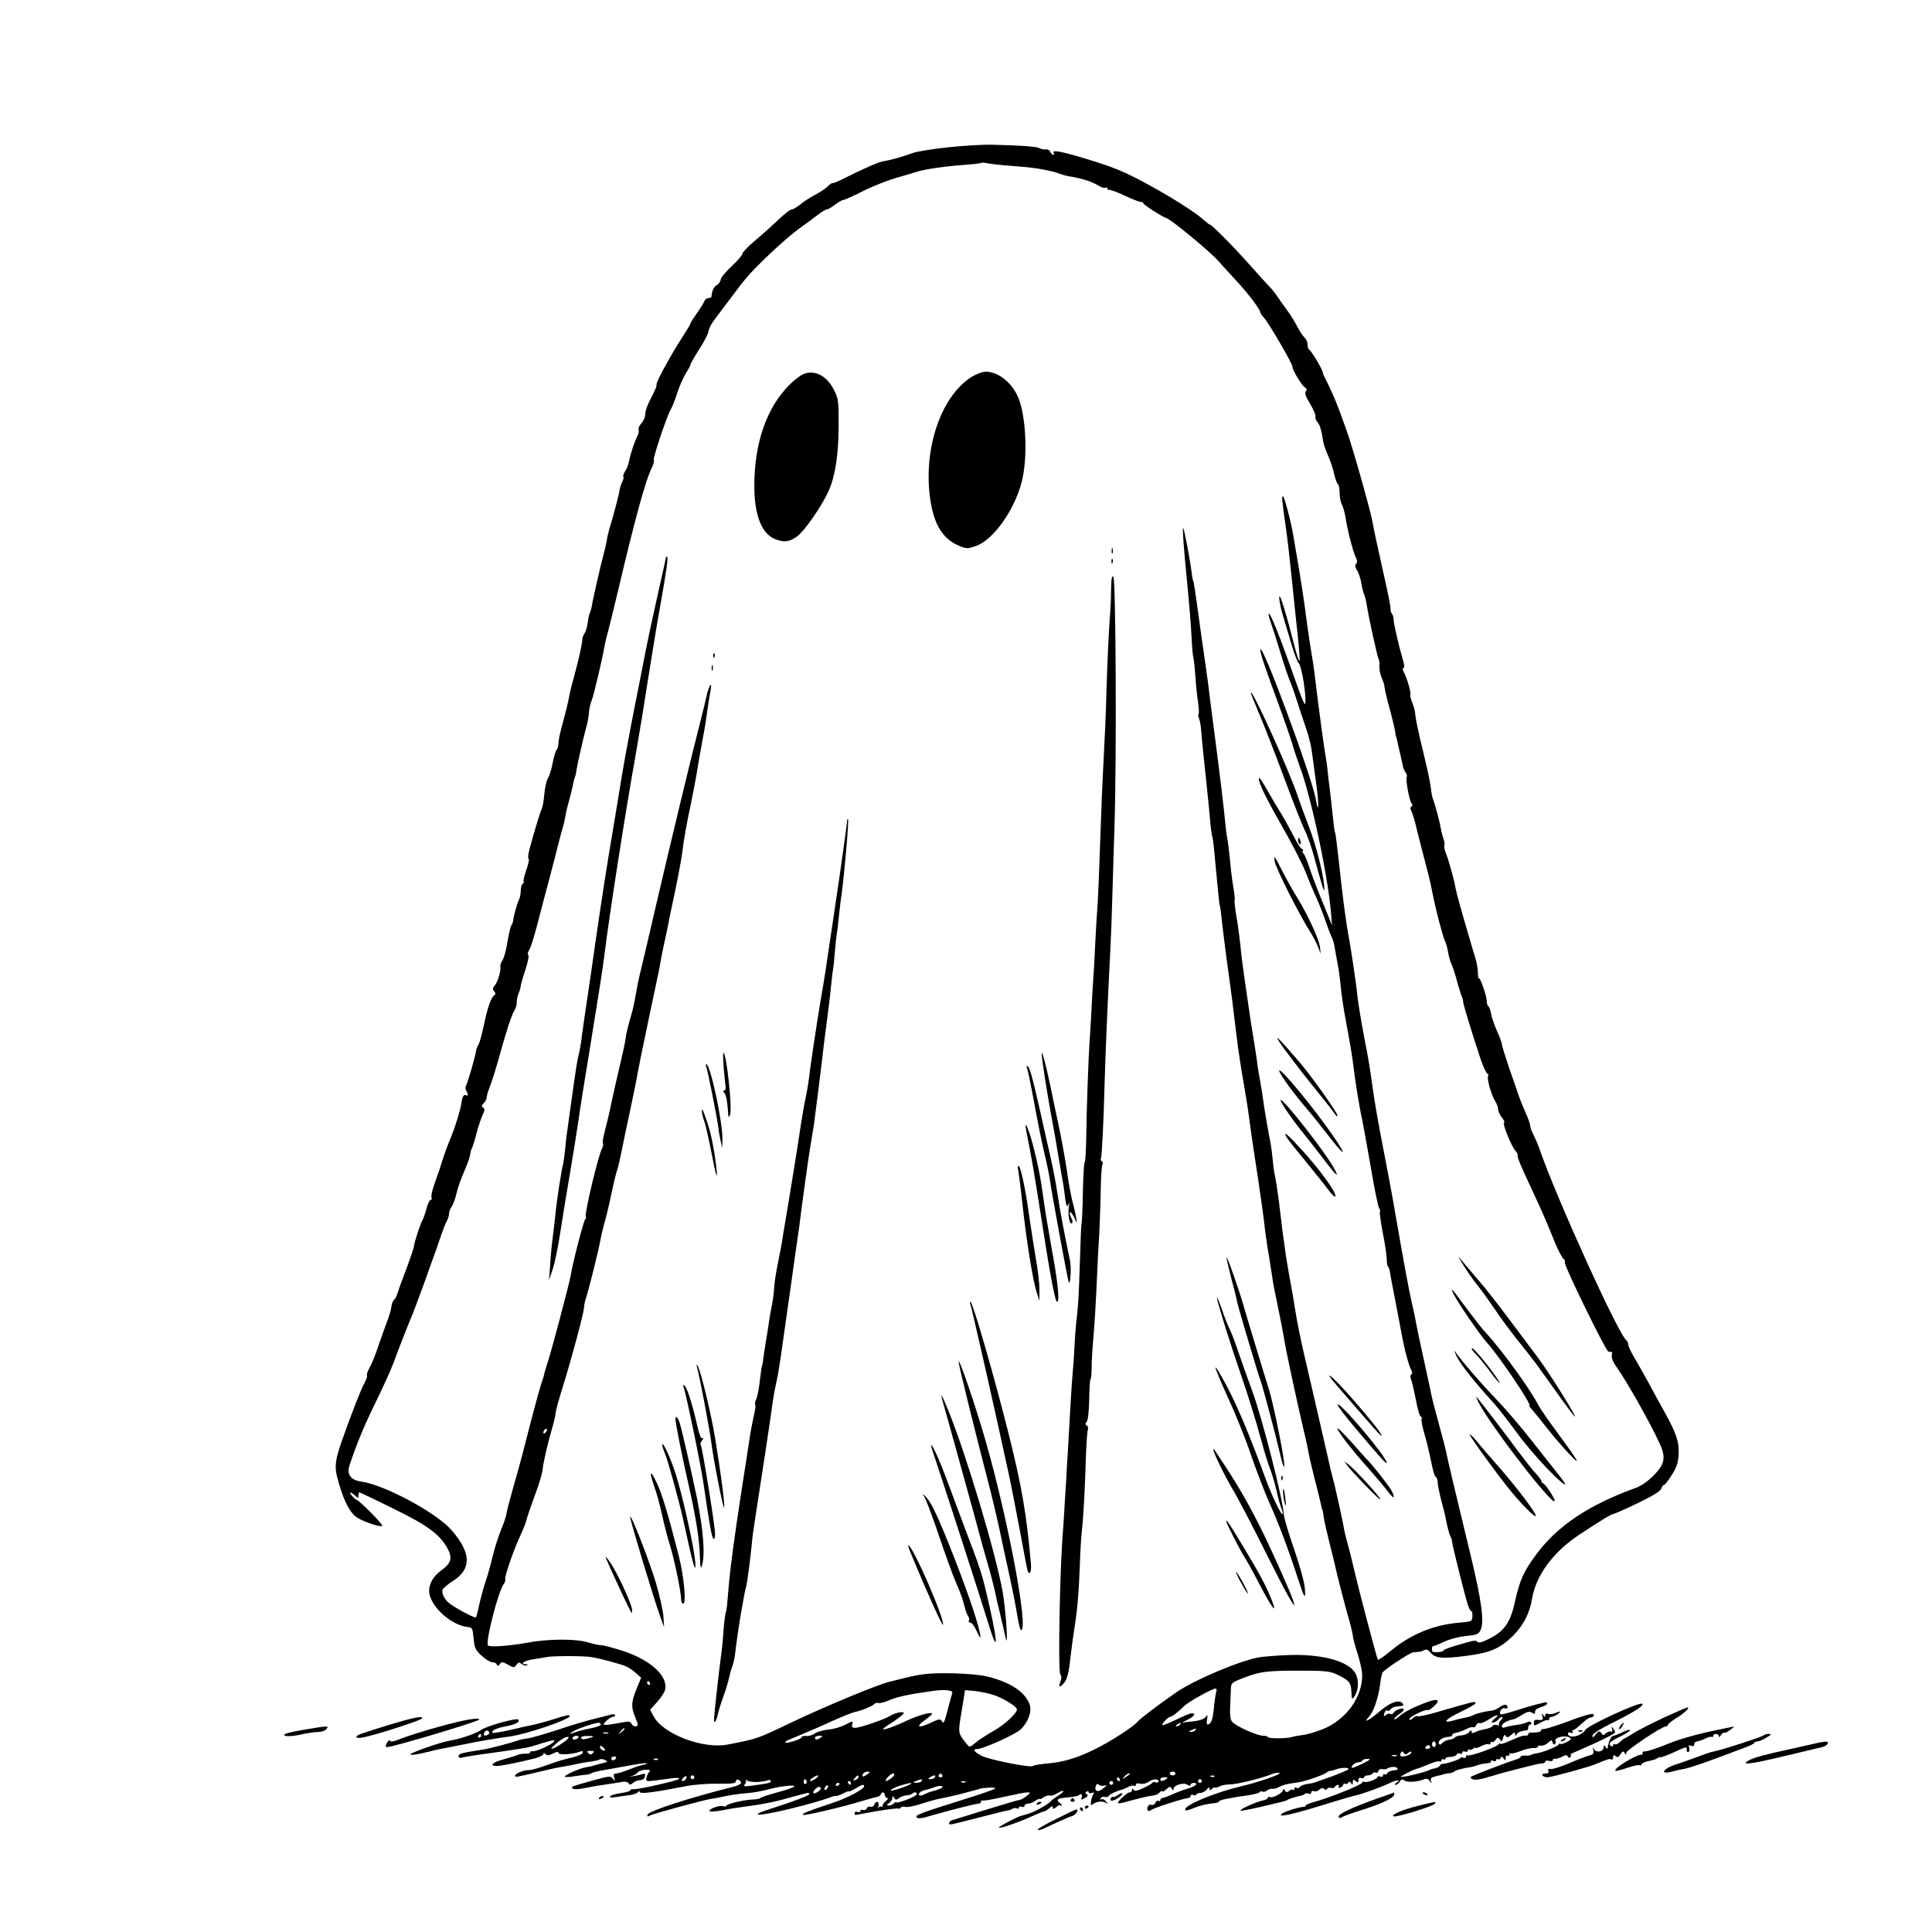 <?xml version="1.0" standalone="no"?>
<!DOCTYPE svg PUBLIC "-//W3C//DTD SVG 20010904//EN"
 "http://www.w3.org/TR/2001/REC-SVG-20010904/DTD/svg10.dtd">
<svg version="1.0" xmlns="http://www.w3.org/2000/svg"
 width="1024pt" height="1024pt" viewBox="0 0 1024 1024"
 preserveAspectRatio="xMidYMid meet">

<g transform="translate(0,1024) scale(0.1,-0.1)"
fill="#000000" stroke="none">
<path d="M5022 9459 c-84 -9 -170 -23 -190 -32 -42 -16 -117 -37 -147 -41 -22
-2 -118 -44 -204 -88 -29 -15 -59 -28 -66 -28 -7 0 -18 -7 -26 -16 -7 -8 -29
-24 -48 -35 -50 -27 -72 -41 -104 -66 -16 -13 -34 -23 -41 -23 -7 0 -38 -24
-68 -52 -30 -29 -86 -80 -126 -113 -39 -33 -69 -65 -67 -70 1 -6 -24 -35 -56
-65 -32 -30 -59 -62 -59 -71 0 -9 -9 -23 -21 -30 -17 -12 -25 -28 -28 -61 -1
-5 -8 -8 -16 -8 -9 0 -19 -8 -22 -17 -4 -10 -22 -39 -40 -64 -18 -26 -33 -49
-33 -53 0 -4 -20 -37 -44 -74 -60 -93 -136 -231 -136 -248 0 -15 -4 -25 -38
-91 -12 -23 -22 -54 -22 -68 0 -14 -9 -36 -20 -48 -11 -12 -18 -27 -15 -35 2
-7 0 -20 -5 -30 -14 -24 -40 -102 -46 -137 -3 -16 -12 -41 -21 -53 -8 -13 -12
-26 -9 -29 3 -3 0 -15 -6 -27 -6 -11 -12 -31 -14 -43 -2 -21 -33 -137 -55
-209 -5 -17 -11 -44 -13 -60 -3 -16 -10 -47 -16 -69 -15 -54 -61 -255 -64
-281 -2 -11 -6 -26 -9 -31 -4 -6 -9 -30 -12 -54 -3 -23 -11 -49 -17 -56 -6 -8
-12 -24 -12 -36 -3 -33 -16 -91 -43 -192 -14 -49 -26 -101 -28 -115 -2 -14
-15 -68 -29 -120 -15 -52 -27 -106 -26 -119 0 -13 -5 -29 -10 -36 -6 -7 -15
-38 -21 -70 -6 -32 -17 -68 -25 -80 -8 -12 -16 -50 -19 -84 -3 -34 -9 -70 -14
-79 -8 -16 -35 -104 -65 -214 -7 -26 -9 -49 -4 -50 4 -2 -1 -27 -12 -57 -10
-30 -17 -57 -15 -62 3 -4 1 -10 -5 -14 -5 -3 -10 -19 -10 -36 0 -16 -4 -37 -9
-47 -10 -17 -32 -99 -32 -117 -1 -5 -4 -14 -9 -20 -4 -5 -13 -44 -20 -85 -6
-41 -18 -85 -26 -98 -8 -12 -14 -28 -12 -35 4 -22 -14 -82 -29 -99 -12 -14
-13 -21 -4 -32 8 -10 9 -16 1 -21 -17 -10 -37 -68 -55 -157 -10 -46 -22 -92
-28 -103 -7 -11 -13 -27 -14 -35 -4 -30 -43 -166 -52 -181 -5 -9 -5 -22 0 -30
11 -18 11 -32 0 -24 -12 7 -22 -9 -25 -38 -4 -35 -35 -136 -61 -197 -13 -30
-31 -80 -40 -110 -9 -30 -27 -83 -40 -118 -13 -35 -21 -70 -18 -78 3 -8 1 -14
-5 -14 -5 0 -15 -21 -22 -47 -7 -27 -16 -52 -20 -58 -9 -13 -43 -114 -46 -140
-1 -11 -21 -69 -44 -130 -23 -60 -44 -119 -47 -130 -4 -11 -11 -23 -16 -26 -5
-4 -11 -20 -13 -37 -2 -16 -13 -54 -25 -83 -11 -30 -32 -88 -46 -129 -13 -41
-33 -90 -44 -108 -10 -19 -17 -37 -14 -42 3 -5 -4 -23 -14 -42 -16 -27 -70
-164 -122 -313 -31 -90 -36 -127 -23 -180 28 -112 62 -184 100 -214 30 -23
130 -58 140 -48 6 6 -124 137 -136 137 -3 0 -13 9 -23 20 -20 24 -11 26 15 3
17 -15 18 -15 18 0 0 10 2 17 5 17 3 0 84 -39 180 -86 184 -90 248 -138 289
-215 25 -48 16 -76 -37 -114 -51 -37 -74 -92 -57 -138 25 -73 119 -150 195
-160 29 -3 30 -6 35 -61 5 -51 10 -62 43 -92 20 -19 45 -34 56 -34 11 0 22 -6
24 -12 4 -10 8 -9 16 2 9 13 15 13 43 -3 30 -17 33 -18 45 -1 10 14 15 15 27
5 9 -7 21 -11 28 -8 8 3 5 6 -7 6 -32 2 -4 20 40 26 22 3 54 9 70 12 36 7 198
7 240 0 45 -7 152 -36 183 -49 15 -7 39 -23 53 -36 l27 -24 -24 -59 c-28 -68
-30 -96 -9 -146 8 -19 15 -39 15 -44 0 -15 -27 -10 -33 5 -4 9 -15 13 -29 10
-13 -2 -44 -7 -70 -12 -27 -5 -48 -6 -48 -2 0 11 35 40 48 40 7 0 12 4 12 9 0
6 -11 7 -27 2 -16 -5 -53 -14 -83 -21 -30 -7 -116 -32 -190 -57 -74 -24 -148
-46 -165 -47 -16 -2 -37 -6 -45 -9 -41 -15 -160 -46 -195 -51 -62 -9 -99 -16
-112 -21 -20 -7 -15 -27 5 -21 10 3 51 10 92 16 88 12 203 28 245 36 17 3 57
14 89 25 33 10 61 17 63 15 12 -12 -94 -63 -119 -58 -5 1 -8 -2 -8 -6 0 -5
-10 -8 -22 -7 -13 1 -32 -2 -43 -6 -11 -5 -46 -16 -77 -24 -60 -17 -77 -35
-34 -35 24 0 121 20 204 41 23 7 42 16 42 22 0 7 4 7 11 0 9 -9 19 -8 40 3 20
10 29 11 29 3 0 -12 76 -8 114 7 14 5 17 3 14 -7 -2 -7 -29 -18 -59 -25 -30
-6 -88 -23 -129 -39 -41 -15 -84 -27 -95 -27 -26 2 -75 -18 -75 -29 0 -10 1
-10 135 22 50 12 100 23 112 24 12 2 34 6 50 9 49 11 77 16 110 20 18 3 37 7
43 11 5 3 18 2 27 -4 15 -8 14 -10 -12 -16 -17 -4 -37 -9 -45 -12 -8 -3 -26
-7 -40 -9 -33 -4 -123 -44 -116 -51 3 -3 27 -2 53 3 26 4 55 8 63 8 8 1 20 4
26 8 6 4 37 12 70 17 32 6 95 17 139 25 44 8 81 13 84 11 2 -2 -10 -7 -25 -10
-16 -4 -50 -15 -76 -26 -26 -10 -54 -19 -63 -19 -12 0 -15 -6 -10 -22 6 -21 6
-21 -6 -6 -13 16 -20 15 -104 -8 -123 -35 -120 -33 -109 -44 5 -5 30 -4 59 2
56 11 73 14 130 22 22 3 53 8 69 11 18 4 32 1 37 -6 6 -10 11 -10 25 2 9 8 27
14 38 14 12 0 22 8 24 19 3 16 0 18 -19 11 -13 -4 -35 -8 -49 -10 -16 -1 -18
-1 -3 2 12 2 27 11 33 19 7 8 27 14 44 14 17 0 26 -4 20 -8 -6 -4 -13 -18 -17
-31 -6 -23 -5 -24 46 -18 29 4 69 9 90 12 20 3 37 2 37 -3 0 -8 -214 -57 -242
-55 -10 1 -18 -2 -18 -6 0 -5 -22 -11 -50 -15 -27 -4 -52 -11 -56 -17 -4 -7 6
-8 28 -4 18 3 51 7 72 10 22 2 43 10 47 16 4 8 8 8 10 0 4 -10 77 -1 245 32
40 8 115 14 168 13 74 -1 96 2 96 12 0 16 22 11 28 -6 2 -6 -16 -16 -40 -22
-233 -58 -450 -129 -456 -148 -3 -11 0 -12 14 -4 21 10 270 78 319 87 17 2 41
7 55 10 56 12 85 16 139 21 31 2 79 11 106 18 65 18 145 28 145 18 0 -4 -40
-19 -90 -32 -49 -13 -90 -27 -90 -30 0 -3 -19 -7 -42 -8 -50 -2 -138 -24 -138
-33 0 -4 -8 -5 -18 -2 -21 5 -72 -13 -72 -26 0 -5 30 -3 68 4 37 8 106 18 153
24 47 6 119 20 160 31 41 11 82 23 92 25 10 2 27 7 38 10 10 4 19 2 19 -3 0
-9 -78 -38 -230 -87 -30 -10 -50 -20 -43 -22 25 -9 293 56 393 94 8 4 19 5 23
4 4 0 21 6 37 14 17 9 30 13 30 10 0 -2 15 4 33 15 34 21 47 25 47 13 0 -16
-87 -62 -165 -88 -132 -44 -165 -57 -160 -64 4 -7 206 40 320 75 33 10 67 19
75 20 8 2 16 8 18 13 5 16 22 13 22 -4 0 -8 6 -15 13 -15 6 0 3 -7 -8 -16 -11
-8 -19 -20 -17 -25 1 -6 -2 -8 -7 -5 -5 4 -12 0 -15 -6 -3 -7 -3 -3 0 10 6 25
-13 31 -23 6 -3 -8 -12 -13 -20 -10 -7 3 -16 -1 -19 -9 -3 -7 -12 -11 -20 -8
-8 3 -14 0 -14 -6 0 -6 -7 -8 -15 -5 -8 4 -15 1 -15 -5 0 -6 1 -11 3 -11 1 0
51 9 111 20 60 10 113 17 117 14 4 -2 10 0 13 5 3 5 15 7 25 4 11 -3 49 5 86
17 36 12 80 24 98 27 18 3 66 14 107 24 41 11 82 22 90 24 8 2 15 4 15 5 0 1
20 3 44 5 24 2 39 -1 35 -5 -5 -5 -83 -32 -174 -60 -221 -69 -253 -81 -241
-93 7 -7 28 -5 63 6 103 30 248 67 263 67 8 0 15 5 15 11 0 5 3 8 8 6 4 -3 54
6 112 19 58 13 114 24 125 24 18 0 18 -2 -5 -20 -14 -11 -30 -20 -36 -20 -6 0
-84 -23 -175 -51 -90 -28 -172 -53 -181 -56 -18 -5 -25 -23 -9 -23 5 0 71 16
147 36 77 20 146 37 154 38 9 1 21 5 28 10 6 4 17 4 22 1 6 -3 10 -2 10 4 0 6
7 8 15 5 8 -4 15 -1 15 5 0 6 8 11 18 11 10 0 28 7 40 16 12 8 22 12 22 9 0
-3 10 1 21 9 12 8 27 12 34 9 8 -2 25 3 40 13 14 9 28 14 31 11 3 -2 -11 -14
-30 -26 -19 -12 -36 -25 -38 -29 -2 -4 -23 -19 -48 -33 -38 -22 -61 -31 -110
-44 -21 -5 -120 -58 -116 -62 6 -6 105 28 179 62 31 14 59 25 63 25 4 0 16 7
26 17 13 11 18 12 18 3 0 -10 4 -9 17 1 9 8 18 13 20 12 14 -11 14 1 0 11 -23
18 -11 26 48 30 25 2 49 7 52 10 12 12 22 6 16 -10 -5 -14 -3 -15 17 -4 16 9
19 14 10 20 -9 5 -9 9 -1 14 6 4 11 3 11 -3 0 -6 7 -7 17 -4 12 5 14 3 7 -8
-4 -8 -10 -25 -12 -38 -2 -19 0 -22 10 -14 18 15 50 19 68 8 13 -8 13 -7 1 8
-7 9 -18 14 -24 10 -6 -4 -7 -1 -3 6 5 7 14 10 22 7 7 -3 16 -1 20 5 5 9 45
28 69 33 6 1 20 8 33 14 12 7 27 10 32 7 6 -3 10 -1 10 5 0 8 9 10 23 6 14 -3
32 1 43 9 23 17 54 19 54 4 0 -6 -6 -9 -14 -6 -8 3 -16 3 -18 -2 -2 -4 -23
-16 -48 -28 -32 -15 -47 -18 -52 -9 -6 8 -8 8 -8 -1 0 -7 -6 -13 -13 -13 -7 0
-26 -14 -42 -30 -34 -35 -32 -36 65 -9 41 11 86 21 100 22 14 1 30 9 37 17 7
8 13 11 13 6 0 -5 9 -1 21 10 17 16 22 16 29 4 7 -11 10 -11 10 -2 0 20 51 36
73 23 11 -7 17 -8 17 -1 0 5 7 10 15 10 30 0 14 -17 -27 -29 -24 -7 -62 -21
-85 -32 -24 -10 -47 -19 -53 -19 -5 0 -10 -5 -10 -11 0 -5 -5 -7 -10 -4 -6 3
-13 -1 -16 -10 -4 -9 -13 -14 -21 -11 -7 3 -16 -1 -20 -10 -7 -20 3 -29 19
-17 14 11 176 63 196 63 7 0 12 5 12 11 0 6 7 9 15 5 8 -3 15 -2 15 2 0 4 10
9 22 9 13 1 28 10 35 19 9 12 13 13 13 5 0 -11 3 -11 15 -1 8 7 15 9 15 6 0
-4 10 -1 22 5 12 7 36 11 53 11 34 -1 171 32 224 54 19 8 38 11 43 6 7 -7
-117 -50 -217 -73 -127 -31 -275 -92 -283 -117 -4 -12 9 -10 53 8 24 10 72 21
103 23 12 1 22 5 22 8 0 4 15 10 33 13 17 3 39 8 47 9 8 2 41 7 73 11 31 5 60
12 63 17 3 5 10 7 15 3 5 -3 16 -1 24 6 7 6 19 10 27 9 7 -2 23 2 36 9 12 7
37 15 55 18 18 3 41 6 52 8 34 5 129 38 144 50 8 6 17 10 20 10 3 -1 16 2 29
7 30 12 79 12 67 0 -6 -4 -44 -21 -85 -36 -41 -14 -82 -29 -90 -32 -8 -3 -28
-7 -44 -9 -17 -3 -33 -9 -37 -15 -4 -7 -12 -8 -18 -5 -6 4 -11 2 -11 -5 0 -7
-3 -9 -7 -6 -3 4 -13 2 -20 -5 -11 -9 -17 -9 -24 3 -6 9 -9 10 -9 2 0 -16 -57
-46 -70 -38 -6 3 -10 2 -10 -3 0 -5 -12 -12 -27 -15 -39 -8 -130 -50 -118 -54
6 -1 57 8 115 22 127 30 123 29 135 36 9 6 61 21 77 23 3 1 9 4 13 8 4 4 13 4
21 1 8 -3 14 0 14 7 0 7 7 10 15 6 8 -3 21 1 28 9 10 9 18 10 25 3 6 -6 12 -6
16 1 4 5 13 8 20 5 8 -3 17 -1 21 5 3 6 11 11 16 11 6 0 7 -4 4 -10 -3 -6 1
-7 9 -4 9 3 16 10 16 16 0 5 4 7 9 3 5 -3 13 0 17 6 4 8 9 7 15 -2 7 -11 9
-10 9 5 0 15 3 16 15 6 12 -10 15 -9 15 5 0 11 5 15 15 11 8 -3 15 -1 15 4 0
6 9 10 19 10 11 0 23 5 26 10 4 6 11 8 16 5 5 -4 12 0 15 9 3 8 12 12 19 9 8
-2 20 -1 27 3 18 11 48 12 54 2 3 -4 2 -8 -3 -9 -30 -3 -48 -9 -51 -19 -2 -5
-8 -8 -13 -4 -5 3 -9 0 -9 -6 0 -7 -7 -10 -15 -6 -8 3 -15 1 -15 -3 0 -12 -60
-32 -71 -25 -5 3 -9 1 -9 -4 0 -11 -175 -81 -252 -102 -27 -7 -48 -16 -48 -20
0 -4 -6 -7 -12 -7 -20 0 -91 -22 -108 -32 -47 -31 51 -9 270 60 53 16 105 31
115 33 32 6 141 46 182 66 37 18 62 18 33 0 -9 -6 -10 -10 -3 -10 7 0 16 8 22
17 6 12 13 14 23 7 15 -12 63 -10 98 3 19 8 28 7 37 -6 12 -15 13 -15 7 1 -4
12 3 18 28 24 18 4 38 9 43 11 6 1 19 4 30 5 11 2 22 6 25 10 5 6 39 15 90 23
8 1 23 6 34 10 10 4 31 8 46 9 15 1 25 5 22 10 -3 5 2 7 11 3 10 -3 17 -2 17
4 0 6 4 8 9 5 5 -4 12 0 14 6 4 10 8 9 16 -2 9 -13 11 -12 11 3 0 10 5 15 10
12 6 -3 10 -1 10 6 0 7 3 10 6 6 3 -3 27 2 53 12 25 10 56 17 69 16 12 -1 22
2 22 7 0 5 8 8 18 6 9 -2 26 5 37 15 17 16 20 16 23 3 2 -9 7 -14 12 -11 5 3
7 12 4 19 -6 17 51 30 74 17 13 -7 10 -12 -16 -25 -18 -9 -32 -13 -32 -9 0 5
-4 3 -8 -3 -8 -11 -84 -42 -117 -47 -11 -1 -24 -5 -30 -8 -5 -4 -20 -5 -32 -4
-13 1 -23 -2 -23 -6 0 -5 -15 -12 -32 -17 -39 -12 -215 -79 -231 -89 -6 -4 -2
-9 10 -14 13 -5 45 0 84 13 35 11 100 29 144 40 44 11 89 22 100 25 11 3 28 6
38 6 9 1 17 5 17 10 0 5 9 7 20 4 11 -3 20 -1 20 4 0 6 6 9 13 7 6 -1 23 4 36
11 18 10 25 10 31 1 5 -9 9 -9 14 -1 4 6 4 11 -1 11 -4 1 19 12 52 26 97 41
185 85 185 92 0 4 -5 14 -11 22 -9 12 -10 12 -5 -3 4 -12 2 -17 -6 -15 -7 3
-19 -2 -27 -9 -10 -11 -16 -11 -21 -3 -11 18 -18 17 -34 -5 -12 -15 -15 -16
-16 -5 0 10 37 34 97 64 123 61 175 94 168 105 -9 16 -305 -121 -305 -141 0
-4 -13 -14 -29 -23 -30 -15 -61 -11 -61 7 0 6 7 7 16 4 8 -3 12 -2 9 4 -3 6
-2 10 3 10 5 0 26 16 46 35 20 19 42 34 48 32 6 -1 12 3 15 10 6 17 -30 9
-142 -33 -55 -20 -110 -38 -122 -38 -11 -1 -19 -4 -16 -8 4 -7 -21 -12 -54
-11 -7 1 -13 -3 -13 -9 0 -5 -6 -8 -12 -7 -7 1 -24 -2 -38 -8 -14 -6 -42 -18
-62 -26 -21 -9 -38 -13 -38 -9 0 4 -4 2 -8 -4 -9 -14 -153 -65 -164 -58 -4 3
-8 0 -8 -6 0 -7 -7 -10 -15 -6 -8 3 -15 2 -15 -2 0 -7 -81 -33 -96 -31 -4 0
-10 -4 -13 -10 -4 -6 -16 -12 -26 -14 -11 -1 -24 -5 -30 -9 -14 -8 -94 -29
-130 -34 -29 -4 -29 -4 9 17 21 11 45 22 55 24 9 2 38 13 64 24 27 12 53 19
58 15 5 -3 9 0 9 6 0 6 5 8 10 5 6 -3 10 -2 10 3 0 5 12 10 26 10 15 0 30 5
34 12 4 7 13 9 19 6 6 -4 11 -2 11 4 0 7 7 10 15 6 8 -3 15 0 15 6 0 6 3 8 7
5 3 -4 12 -2 20 4 7 6 13 9 13 5 0 -4 14 1 30 9 17 9 35 13 40 10 6 -3 10 -1
10 6 0 7 3 9 7 6 3 -4 12 1 19 11 12 15 15 15 24 2 8 -13 11 -11 16 8 5 17 9
20 15 11 6 -10 12 -9 28 5 16 15 21 16 21 5 0 -11 2 -11 9 -1 7 12 24 18 54
21 4 1 7 8 7 16 0 8 5 15 11 15 5 0 7 5 4 10 -4 6 -13 7 -23 1 -9 -5 -35 -11
-57 -14 -22 -3 -48 -9 -58 -12 -11 -5 -17 -2 -17 8 0 8 15 20 33 26 17 7 32
10 32 9 0 -2 17 8 39 21 30 19 42 22 56 13 14 -8 17 -7 16 5 -1 10 11 19 32
25 17 5 32 13 32 19 0 6 -8 8 -17 5 -10 -3 -31 -8 -48 -12 -16 -4 -63 -18
-104 -31 -40 -13 -75 -22 -78 -19 -11 11 8 38 22 32 8 -3 15 -1 15 4 0 18 -17
19 -40 3 -13 -10 -31 -18 -40 -19 -36 -4 -84 -15 -100 -24 -9 -5 -30 -12 -46
-14 -16 -3 -44 -10 -61 -15 -64 -19 -42 8 37 45 44 21 80 42 80 46 0 11 -5 10
-80 -11 -36 -10 -100 -28 -143 -41 -43 -12 -81 -19 -85 -16 -3 3 -14 -1 -24
-11 -11 -10 -18 -12 -18 -4 0 12 89 55 97 47 6 -6 53 35 53 46 0 15 -31 8
-103 -22 -40 -16 -84 -41 -99 -55 -16 -14 -28 -22 -28 -17 0 6 11 17 25 26 14
9 25 20 25 25 0 13 -44 0 -53 -16 -5 -7 -13 -11 -18 -7 -5 3 -16 1 -24 -6 -11
-9 -12 -7 -8 9 3 12 10 18 15 15 6 -4 14 -1 18 6 4 7 18 14 31 15 39 4 40 5
34 15 -16 25 -65 9 -122 -40 -60 -51 -92 -67 -56 -27 24 26 49 101 58 172 3
28 9 56 13 61 12 17 143 104 161 106 9 1 23 2 31 3 8 0 21 5 29 9 10 6 20 2
32 -12 25 -31 59 -35 186 -19 131 17 181 38 251 106 56 56 90 121 102 198 21
124 112 248 252 340 113 75 165 106 180 109 7 1 66 27 130 58 77 37 119 63
123 76 3 11 10 20 15 20 4 0 23 24 41 53 26 40 33 65 36 110 3 66 -13 112 -77
227 -23 41 -60 109 -82 150 -22 41 -56 100 -74 131 -19 31 -34 64 -34 72 0 9
-4 18 -9 22 -39 23 -367 745 -458 1005 -8 25 -24 62 -34 82 -11 21 -19 44 -19
52 0 9 -11 39 -24 68 -13 29 -29 69 -36 88 -6 19 -29 86 -51 148 -21 63 -39
120 -39 128 0 7 -12 39 -26 70 -14 31 -28 72 -31 90 -3 19 -10 37 -14 40 -5 3
-9 15 -9 27 0 27 -35 129 -42 122 -2 -3 -5 10 -5 28 0 17 -5 48 -10 67 -6 19
-23 76 -37 125 -37 124 -68 236 -72 260 -5 36 -34 139 -49 178 -9 21 -13 42
-10 47 3 4 1 19 -4 32 -5 14 -12 40 -15 59 -5 32 -30 126 -43 159 -3 8 -7 31
-9 50 -2 19 -11 67 -20 105 -9 39 -26 113 -39 165 -12 52 -23 107 -24 123 0
15 -8 43 -16 63 -8 20 -13 39 -10 43 5 9 -19 90 -35 120 -7 13 -7 21 -1 21 6
0 4 19 -5 48 -18 59 -46 180 -48 209 0 12 -4 25 -8 29 -5 4 -8 16 -8 27 0 18
-12 76 -45 222 -21 93 -48 218 -50 235 -6 44 -104 394 -137 485 -38 107 -49
136 -72 190 -15 33 -33 72 -41 87 -8 14 -15 31 -15 36 0 13 -62 116 -72 120
-5 2 -8 14 -8 27 0 12 -7 28 -16 36 -8 7 -26 34 -39 59 -13 26 -39 67 -57 91
-18 24 -40 55 -49 69 -9 14 -29 39 -45 55 -16 17 -63 69 -104 115 -86 97 -199
210 -208 210 -4 0 -20 13 -37 28 -57 52 -267 178 -405 243 -63 29 -111 46
-220 79 -122 37 -175 47 -166 31 4 -6 3 -11 -2 -11 -6 0 -13 7 -16 16 -3 8
-14 14 -23 12 -10 -1 -24 1 -32 6 -14 9 -92 15 -256 19 -44 1 -149 -5 -233
-14z m298 -95 c36 -3 85 -7 110 -9 62 -5 149 -21 184 -35 16 -6 41 -13 55 -15
59 -9 117 -27 148 -46 18 -11 37 -18 43 -14 5 3 10 1 10 -5 0 -6 4 -9 8 -6 4
2 41 -11 81 -30 40 -19 79 -34 87 -34 8 0 14 -3 14 -8 0 -7 108 -76 120 -77
19 -1 236 -180 279 -230 14 -16 55 -61 91 -100 64 -68 130 -156 130 -171 0 -4
9 -17 19 -28 25 -26 151 -243 151 -259 0 -19 50 -101 66 -110 11 -6 12 -12 5
-21 -7 -9 -1 -28 23 -67 18 -30 31 -60 28 -67 -2 -7 3 -21 11 -30 13 -15 21
-41 31 -107 2 -11 13 -42 25 -70 12 -27 27 -71 32 -97 6 -26 15 -50 20 -54 5
-3 9 -23 9 -45 0 -22 5 -50 12 -62 6 -12 15 -42 19 -67 10 -66 39 -181 54
-212 9 -18 10 -29 2 -37 -7 -7 -5 -17 5 -33 9 -13 19 -44 23 -68 4 -25 11 -52
15 -60 4 -8 10 -31 13 -50 10 -68 57 -282 64 -293 4 -7 6 -24 4 -39 -1 -15 4
-42 12 -60 8 -18 15 -40 15 -48 0 -8 12 -60 27 -115 15 -55 28 -111 30 -125 1
-14 3 -25 5 -25 1 0 3 -9 5 -20 2 -11 9 -40 15 -65 6 -25 12 -55 15 -68 2 -13
9 -29 15 -37 6 -8 9 -18 6 -23 -7 -12 13 -124 25 -139 7 -7 6 -13 0 -18 -7 -4
-7 -12 -1 -23 6 -9 19 -53 29 -97 11 -44 29 -116 41 -160 29 -111 29 -112 45
-191 17 -85 53 -221 64 -243 5 -9 12 -34 16 -56 3 -22 12 -53 20 -70 7 -16 21
-59 30 -95 10 -36 21 -69 24 -75 3 -5 6 -17 6 -25 1 -16 48 -170 92 -302 15
-43 31 -78 36 -78 5 0 7 -6 4 -14 -7 -17 18 -101 38 -133 8 -12 15 -31 15 -41
0 -11 9 -31 21 -46 11 -14 16 -26 11 -26 -12 0 37 -123 60 -149 9 -11 14 -21
12 -24 -5 -5 16 -57 72 -175 58 -124 77 -168 128 -294 16 -37 34 -72 42 -79 7
-6 11 -16 8 -21 -7 -10 212 -459 229 -470 6 -4 14 -5 18 -3 3 3 4 -6 2 -18 -3
-14 7 -38 28 -67 48 -66 177 -294 225 -400 35 -75 28 -110 -33 -172 -28 -28
-66 -55 -93 -64 -251 -91 -415 -201 -527 -352 -68 -92 -88 -137 -113 -249 -24
-111 -56 -158 -134 -197 -40 -21 -60 -26 -65 -18 -5 8 -19 8 -56 -3 -81 -22
-125 -38 -125 -44 0 -3 -14 -7 -30 -8 -17 -1 -30 2 -30 7 0 6 0 13 0 18 0 4 3
7 8 7 4 1 30 11 57 24 28 13 79 26 115 30 56 5 66 9 77 31 21 42 6 155 -52
395 -81 336 -127 527 -130 550 -2 11 -19 76 -38 145 -19 69 -37 139 -40 155
-3 17 -22 104 -42 195 -20 91 -38 176 -40 190 -2 14 -11 57 -20 95 -17 73 -44
220 -90 485 -14 85 -44 243 -65 350 -21 107 -46 247 -54 310 -15 108 -22 152
-46 275 -18 94 -30 172 -35 211 -7 74 -35 259 -50 338 -8 43 -24 158 -35 255
-26 237 -31 274 -35 281 -2 3 -6 37 -10 75 -4 39 -11 104 -16 145 -6 41 -11
91 -13 110 -2 19 -6 49 -9 65 -6 28 -37 255 -58 430 -5 44 -14 103 -19 130 -5
28 -17 106 -26 175 -8 69 -27 190 -40 270 -14 80 -27 159 -30 175 -10 64 -47
205 -54 205 -7 0 -6 -19 15 -165 8 -55 19 -149 25 -210 6 -60 20 -194 31 -297
12 -103 19 -193 17 -200 -3 -7 -14 28 -27 77 -25 101 -59 220 -71 250 -17 41
-11 -17 9 -85 11 -36 31 -105 46 -155 14 -49 32 -94 38 -100 14 -11 38 -146
36 -205 0 -27 -10 -8 -45 90 -93 264 -142 386 -150 377 -2 -2 3 -24 12 -48 8
-24 31 -93 49 -154 18 -60 41 -128 50 -150 10 -22 28 -74 41 -115 13 -41 34
-106 48 -145 13 -38 27 -95 30 -125 4 -30 14 -103 22 -163 15 -105 14 -175 -1
-88 -20 120 -294 859 -295 796 0 -19 22 -86 110 -325 23 -63 50 -142 60 -175
9 -33 28 -87 40 -120 62 -168 152 -594 166 -790 l4 -50 -16 40 c-9 22 -31 76
-49 120 -18 44 -43 110 -55 147 -12 37 -26 70 -31 74 -5 3 -7 10 -4 15 4 5 1
9 -4 9 -6 0 -27 33 -47 73 -20 39 -51 95 -68 122 -18 28 -49 81 -70 118 -21
38 -40 66 -42 64 -11 -11 30 -97 120 -254 53 -93 109 -202 125 -243 16 -41 42
-104 59 -140 16 -36 37 -90 47 -120 10 -30 24 -67 31 -82 8 -15 16 -42 18 -60
3 -18 10 -58 16 -88 6 -30 13 -83 16 -118 3 -35 14 -112 25 -170 25 -134 37
-204 44 -266 8 -68 31 -211 44 -266 5 -25 26 -139 46 -254 19 -115 40 -215 45
-221 5 -7 7 -14 4 -17 -3 -3 4 -54 15 -112 12 -59 21 -122 21 -140 0 -18 3
-36 7 -40 4 -3 8 -14 9 -24 1 -9 11 -62 22 -117 11 -55 27 -143 37 -195 18
-100 40 -183 55 -212 6 -11 6 -19 0 -23 -6 -3 -6 -15 0 -30 5 -13 16 -61 25
-107 8 -46 20 -85 25 -86 6 -2 8 -8 5 -13 -3 -5 3 -39 14 -76 11 -38 27 -104
36 -148 8 -44 19 -81 25 -83 5 -2 10 -15 10 -28 0 -13 9 -57 19 -97 11 -39 22
-83 24 -97 8 -42 19 -84 25 -95 4 -5 7 -16 8 -25 3 -28 75 -315 86 -342 6 -16
13 -28 17 -28 4 0 6 -12 5 -27 -1 -27 -2 -28 -75 -34 -133 -12 -253 -62 -359
-150 -34 -28 -64 -49 -67 -46 -5 6 -103 377 -128 487 -8 36 -22 90 -30 120 -9
30 -17 64 -19 75 -7 42 -48 232 -63 285 -8 30 -16 64 -18 75 -10 44 -107 468
-135 586 -16 69 -36 168 -44 220 -8 52 -22 132 -31 179 -8 47 -18 103 -21 125
-3 22 -9 72 -15 110 -5 39 -11 86 -13 105 -6 61 -27 203 -31 209 -1 3 -6 36
-9 73 -4 37 -9 77 -12 90 -9 43 -33 183 -39 228 -3 25 -10 68 -15 95 -5 28
-12 68 -15 90 -2 22 -12 83 -20 135 -9 52 -20 124 -25 160 -5 36 -16 110 -24
165 -8 55 -18 132 -21 170 -4 39 -13 108 -21 154 -8 45 -12 86 -10 90 2 3 0
29 -5 56 -5 27 -11 72 -14 99 -11 113 -17 162 -21 176 -2 8 -6 40 -9 70 -6 71
-31 277 -55 460 -11 80 -22 170 -26 200 -3 30 -14 116 -25 190 -11 74 -29 202
-40 284 -11 82 -22 152 -24 156 -3 4 -7 25 -9 46 -10 77 -39 229 -45 236 -4 4
1 -73 10 -172 24 -248 30 -323 35 -415 2 -44 6 -91 10 -105 3 -13 7 -56 10
-95 2 -38 8 -97 13 -130 5 -33 7 -64 4 -68 -3 -4 -2 -16 2 -25 4 -9 8 -30 10
-47 5 -63 17 -185 32 -320 8 -77 16 -161 18 -186 2 -26 6 -55 9 -66 3 -10 8
-41 10 -68 23 -244 28 -292 31 -305 3 -9 7 -40 10 -70 3 -31 15 -125 26 -210
27 -194 33 -242 53 -410 9 -74 25 -182 36 -240 10 -58 24 -143 30 -190 6 -47
19 -141 30 -210 11 -69 22 -143 25 -165 3 -22 10 -69 15 -105 5 -36 12 -90 15
-120 4 -30 13 -95 22 -145 8 -49 16 -101 18 -115 1 -14 14 -79 28 -145 14 -66
28 -140 32 -165 7 -52 64 -315 101 -475 15 -60 28 -123 31 -140 2 -16 16 -73
29 -126 14 -53 27 -107 30 -120 9 -39 12 -54 14 -54 1 0 3 -16 6 -35 2 -19 16
-80 30 -135 14 -55 34 -137 44 -182 11 -45 33 -130 49 -188 17 -58 31 -113 31
-123 0 -9 11 -52 25 -95 14 -43 25 -95 25 -116 0 -118 -85 -235 -206 -285 -38
-15 -87 -30 -109 -32 -22 -3 -47 -7 -55 -10 -23 -9 -130 -10 -130 -1 0 4 -11
7 -25 7 -32 0 -145 51 -164 74 -10 11 -13 36 -11 79 2 34 3 76 4 94 0 27 5 34
35 47 109 45 142 51 316 51 157 0 173 -2 217 -23 60 -29 69 -41 71 -92 1 -36
3 -39 14 -24 23 31 27 84 9 121 -33 69 -185 110 -376 100 -58 -3 -118 -8 -135
-11 -102 -17 -345 -120 -442 -187 -95 -66 -189 -137 -203 -154 -22 -27 -149
-109 -230 -148 -92 -45 -164 -67 -250 -74 -36 -3 -69 -9 -75 -13 -13 -11 -232
33 -273 54 -40 21 -49 36 -21 36 30 0 199 76 228 103 39 36 61 94 49 131 -23
68 -105 122 -230 151 -71 16 -255 22 -333 11 -50 -7 -62 -10 -185 -41 -68 -18
-329 -126 -510 -212 -188 -90 -185 -89 -340 -119 -131 -27 -344 54 -395 148
l-19 36 37 41 c20 22 39 51 42 64 18 72 -75 158 -224 207 -51 16 -103 30 -114
30 -12 0 -44 7 -71 15 -65 20 -211 19 -322 -2 -94 -17 -202 -25 -208 -14 -13
23 57 294 85 327 6 7 9 18 7 26 -3 15 43 148 75 218 25 55 34 77 42 110 4 14
23 68 42 120 20 52 37 111 39 130 4 40 24 128 49 215 10 33 19 71 20 85 1 14
17 72 35 130 45 142 111 388 115 425 1 17 5 37 8 45 13 36 69 260 78 310 5 30
16 75 23 100 8 25 24 92 36 150 12 58 26 114 30 125 5 11 15 56 24 100 9 44
29 143 46 220 16 77 32 151 34 165 2 14 9 50 15 80 6 30 20 100 32 155 11 55
31 150 44 210 25 116 32 151 40 200 3 17 13 64 22 105 9 41 17 80 18 85 0 6 8
44 17 85 20 89 50 245 54 280 8 68 25 164 44 250 11 52 24 122 30 155 5 33 16
96 24 140 8 44 17 96 21 115 3 19 8 49 10 65 6 47 16 107 22 140 9 51 -11 17
-23 -38 -6 -29 -23 -97 -37 -152 -37 -141 -156 -636 -222 -920 -62 -266 -82
-353 -95 -405 -5 -19 -14 -64 -20 -100 -6 -36 -15 -78 -20 -95 -22 -76 -31
-112 -34 -140 -2 -16 -16 -82 -31 -145 -15 -63 -34 -146 -42 -185 -15 -72 -24
-110 -42 -179 -5 -22 -8 -43 -5 -48 3 -4 0 -15 -5 -25 -21 -40 -95 -352 -86
-361 3 -3 1 -10 -4 -16 -9 -10 -68 -240 -76 -296 -6 -38 -104 -409 -122 -460
-8 -25 -16 -52 -18 -60 -1 -8 -5 -22 -8 -30 -14 -37 -46 -156 -111 -410 -8
-30 -28 -104 -46 -165 -17 -60 -33 -121 -35 -135 -1 -14 -14 -52 -28 -85 -14
-34 -35 -99 -46 -145 -11 -47 -29 -110 -40 -141 -10 -31 -24 -83 -31 -115 -7
-33 -14 -62 -17 -66 -4 -7 -96 41 -139 72 -27 20 -45 55 -38 74 3 8 28 30 56
47 98 63 96 148 -7 267 -81 94 -355 241 -479 259 -56 7 -79 38 -64 84 36 110
77 210 138 334 38 77 83 176 99 220 26 71 79 206 102 260 9 23 63 167 88 240
10 28 26 73 36 100 9 28 24 68 31 90 8 22 19 48 24 57 6 10 10 26 10 36 0 9 7
27 15 38 8 12 19 43 25 70 6 27 24 78 40 114 16 36 30 76 32 90 2 14 6 30 10
35 3 6 14 39 23 75 9 36 24 80 32 98 13 26 13 36 4 41 -10 6 -9 12 3 24 9 8
16 23 16 32 0 9 9 37 19 63 10 26 31 92 46 147 40 145 67 227 83 252 7 12 12
30 11 40 -1 10 3 31 9 46 7 16 12 34 12 41 0 6 11 45 25 86 13 41 20 76 15 78
-5 2 -4 13 4 25 12 21 27 70 61 202 8 33 27 103 41 155 14 52 29 111 34 130
21 83 32 127 42 160 6 19 12 46 14 60 2 14 10 52 20 85 9 33 18 71 21 85 2 14
7 32 10 40 3 8 7 24 8 35 4 28 34 161 47 210 13 45 17 67 21 110 2 17 8 41 14
55 10 23 60 237 67 285 2 11 8 38 14 60 7 22 32 126 57 230 92 391 147 591
181 658 8 16 12 32 9 37 -6 9 67 228 89 267 9 15 25 56 36 91 11 35 32 81 45
103 14 21 25 42 25 47 0 5 21 41 47 82 26 40 48 83 49 96 1 13 16 40 32 61 16
21 55 74 88 117 77 103 95 124 179 206 80 77 143 132 204 175 23 17 58 42 78
58 20 15 40 27 46 27 6 0 25 11 43 25 18 14 38 25 44 25 6 0 51 20 100 45 49
25 129 57 177 71 49 14 102 30 118 35 40 12 140 27 245 35 47 3 87 8 90 10 2
3 16 2 30 -1 14 -3 54 -8 90 -11z m-2428 -6716 c-7 -7 -12 -8 -12 -2 0 6 3 14
7 17 3 4 9 5 12 2 2 -3 -1 -11 -7 -17z m553 -1328 c3 -5 1 -10 -4 -10 -6 0
-11 5 -11 10 0 6 2 10 4 10 3 0 8 -4 11 -10z m1602 -54 c-2 -6 -12 -42 -22
-81 -21 -80 -23 -84 -34 -66 -7 11 -17 10 -53 -8 -67 -32 -89 -27 -40 9 23 17
42 33 42 36 0 13 -67 -5 -134 -36 -70 -33 -126 -52 -126 -44 0 2 25 20 55 39
30 20 55 40 55 45 0 12 -47 2 -75 -16 -27 -17 -155 -61 -181 -62 -17 0 -21 4
-17 19 5 19 4 19 -36 -2 -24 -12 -63 -24 -89 -26 -25 -2 -58 -11 -72 -20 -14
-10 -35 -16 -47 -14 -13 1 -23 -1 -23 -6 0 -10 -80 -36 -88 -29 -2 3 6 10 19
15 69 28 199 84 234 101 38 17 104 44 115 46 27 4 92 30 101 40 6 7 17 10 24
8 7 -3 33 3 57 14 41 18 104 32 228 49 66 10 113 5 107 -11z m1400 10 c-3 -8
-9 -47 -13 -87 -6 -66 -15 -88 -35 -89 -3 0 -4 12 -1 28 4 24 3 25 -9 10 -9
-10 -36 -19 -69 -22 l-55 -6 33 17 c33 17 42 33 19 33 -6 0 -44 -15 -82 -34
-39 -19 -72 -32 -74 -30 -6 5 30 44 40 44 10 0 40 23 77 59 26 24 147 91 164
91 6 0 8 -6 5 -14z m-1177 -21 c52 -18 120 -61 120 -75 0 -21 -67 -83 -127
-116 -35 -20 -78 -48 -94 -62 -29 -24 -30 -24 -45 -6 -48 61 -47 55 -27 175
l18 111 55 -5 c30 -4 75 -13 100 -22z m2651 -125 c-16 -14 -19 -20 -8 -20 8 0
20 7 27 15 7 8 17 15 22 15 5 0 2 -7 -6 -16 -9 -8 -14 -20 -11 -25 4 -5 -1 -6
-10 -2 -10 3 -20 1 -24 -5 -3 -6 -22 -14 -40 -17 -19 -3 -42 -10 -52 -16 -14
-7 -19 -6 -19 3 -1 9 -4 9 -13 -2 -7 -9 -25 -17 -41 -18 -17 -1 -32 -6 -35
-11 -3 -5 -17 -11 -31 -12 -14 -2 -30 -10 -36 -18 -7 -9 -13 -10 -17 -4 -9 15
17 35 47 37 13 0 24 5 23 10 -1 4 8 10 21 12 13 2 36 11 53 19 16 9 33 13 38
10 5 -2 12 2 15 11 3 9 12 14 19 11 6 -2 28 6 47 19 43 28 64 31 31 4z m-4736
-29 c3 -5 -21 -15 -52 -21 -32 -6 -68 -15 -81 -20 -36 -15 -40 -11 -7 7 25 14
103 40 127 42 4 1 9 -3 13 -8z m3070 -1 c-3 -5 -12 -10 -18 -10 -7 0 -6 4 3
10 19 12 23 12 15 0z m-2945 -24 c0 -2 -8 -10 -17 -17 -16 -13 -17 -12 -4 4
13 16 21 21 21 13z m3025 -6 c-3 -5 -14 -10 -23 -9 -14 0 -13 2 3 9 27 11 27
11 20 0z m-3112 -17 c-7 -2 -19 -2 -25 0 -7 3 -2 5 12 5 14 0 19 -2 13 -5z
m-245 -54 c-48 -32 -72 -38 -42 -11 34 32 67 51 77 45 5 -3 -11 -18 -35 -34z
m87 31 c-3 -5 -13 -10 -21 -10 -8 0 -12 5 -9 10 3 6 13 10 21 10 8 0 12 -4 9
-10z m65 0 c-36 -11 -50 -11 -50 0 0 6 17 10 38 9 33 -1 34 -2 12 -9z m1220 0
c-19 -13 -30 -13 -30 0 0 6 10 10 23 10 18 0 19 -2 7 -10z m3260 -35 c0 -8 -4
-15 -10 -15 -5 0 -10 7 -10 15 0 8 5 15 10 15 6 0 10 -7 10 -15z m-4404 -32
c-7 -7 -26 7 -26 19 0 6 6 6 15 -2 9 -7 13 -15 11 -17z m4374 17 c0 -5 -7 -10
-16 -10 -8 0 -12 5 -9 10 3 6 10 10 16 10 5 0 9 -4 9 -10z m-4438 -32 c-9 -9
-15 -9 -24 0 -9 9 -7 12 12 12 19 0 21 -3 12 -12z m4322 1 c10 9 16 10 16 2 0
-12 -47 -27 -56 -18 -4 3 -3 11 1 17 6 9 10 9 15 -1 7 -10 11 -10 24 0z m-61
-16 c-7 -2 -19 -2 -25 0 -7 3 -2 5 12 5 14 0 19 -2 13 -5z m-4138 -13 c-3 -5
-10 -10 -16 -10 -5 0 -9 5 -9 10 0 6 7 10 16 10 8 0 12 -4 9 -10z m222 -6 c-3
-3 -12 -4 -19 -1 -8 3 -5 6 6 6 11 1 17 -2 13 -5z m3773 1 c0 -6 -81 -45 -93
-45 -5 0 -4 7 3 15 7 8 21 15 31 15 11 0 19 4 19 8 0 4 9 8 20 9 11 1 20 0 20
-2z m-2664 -80 c-21 -16 -32 -13 -21 4 3 6 14 11 23 11 15 -1 15 -2 -2 -15z
m1634 5 c0 -5 -7 -10 -15 -10 -8 0 -15 5 -15 10 0 6 7 10 15 10 8 0 15 -4 15
-10z m-1490 -6 c0 -9 -32 -33 -44 -34 -5 0 -1 9 9 20 18 20 35 26 35 14z m255
-4 c3 -5 -1 -10 -10 -10 -9 0 -13 5 -10 10 3 6 8 10 10 10 2 0 7 -4 10 -10z
m994 7 c-2 -1 -13 -9 -24 -17 -19 -14 -19 -14 -6 3 7 9 18 17 24 17 6 0 8 -1
6 -3z m-2354 -26 c-3 -6 -11 -11 -17 -11 -6 0 -6 6 2 15 14 17 26 13 15 -4z
m45 9 c0 -5 -4 -10 -10 -10 -5 0 -10 5 -10 10 0 6 5 10 10 10 6 0 10 -4 10
-10z m646 -5 c-11 -8 -25 -15 -30 -15 -6 0 -2 7 8 15 11 8 25 15 30 15 6 0 2
-7 -8 -15z m224 6 c0 -5 -7 -12 -16 -15 -14 -5 -15 -4 -4 9 14 17 20 19 20 6z
m405 -1 c-3 -5 -14 -10 -23 -10 -15 0 -15 2 -2 10 20 13 33 13 25 0z m1482 4
c-3 -3 -12 -4 -19 -1 -8 3 -5 6 6 6 11 1 17 -2 13 -5z m-502 -14 c3 -5 1 -10
-4 -10 -6 0 -11 5 -11 10 0 6 2 10 4 10 3 0 8 -4 11 -10z m245 0 c-19 -13 -30
-13 -30 0 0 6 10 10 23 10 18 0 19 -2 7 -10z m-2163 -15 c23 2 47 6 52 9 5 4
12 2 16 -3 5 -10 -9 -13 -104 -26 -37 -5 -42 -3 -33 8 7 8 8 18 4 23 -4 4 0 3
8 -3 8 -6 34 -9 57 -8z m258 6 c3 -5 1 -12 -5 -16 -5 -3 -10 1 -10 9 0 18 6
21 15 7z m610 -1 c-3 -5 -16 -10 -28 -9 -21 0 -21 1 -2 9 28 12 37 12 30 0z
m1485 0 c0 -5 -4 -10 -10 -10 -5 0 -10 5 -10 10 0 6 5 10 10 10 6 0 10 -4 10
-10z m-1860 -10 c0 -5 -2 -10 -4 -10 -3 0 -8 5 -11 10 -3 6 -1 10 4 10 6 0 11
-4 11 -10z m607 4 c-3 -3 -12 -4 -19 -1 -8 3 -5 6 6 6 11 1 17 -2 13 -5z m783
-4 c0 -5 -4 -10 -10 -10 -5 0 -10 5 -10 10 0 6 5 10 10 10 6 0 10 -4 10 -10z
m-1450 -4 c0 -3 -4 -8 -10 -11 -5 -3 -10 -1 -10 4 0 6 5 11 10 11 6 0 10 -2
10 -4z m379 0 c-11 -11 -109 -43 -109 -36 0 4 19 15 43 23 42 14 74 21 66 13z
m1027 -10 c14 5 12 2 -6 -13 -28 -24 -50 -20 -43 8 4 14 9 17 18 9 7 -6 21 -7
31 -4z m-1474 -18 c-7 -7 -12 -8 -12 -2 0 14 12 26 19 19 2 -3 -1 -11 -7 -17z
m597 0 c-13 -6 -32 -11 -41 -13 -9 -2 -26 -9 -38 -15 -23 -13 -40 -6 -24 10 5
5 18 11 29 13 11 2 27 7 35 10 32 12 45 14 54 9 5 -3 -1 -9 -15 -14z m-629 2
c0 -5 -9 -14 -20 -20 -22 -12 -27 -1 -8 18 14 14 28 16 28 2z m508 -31 c-4
-12 -108 -52 -108 -41 0 3 -5 1 -12 -6 -7 -7 -19 -12 -27 -12 -14 1 -13 3 2
14 9 7 17 19 17 27 0 12 2 12 9 0 8 -12 12 -12 25 -2 8 7 27 14 41 15 14 2 29
6 32 10 10 10 25 7 21 -5z"/>
<path d="M4260 8258 c-14 -5 -45 -28 -69 -51 -126 -121 -194 -314 -193 -548 1
-150 39 -246 107 -275 49 -20 75 -18 117 11 40 27 137 166 172 248 34 77 51
195 51 347 0 125 -2 139 -25 184 -38 74 -100 107 -160 84z"/>
<path d="M5149 8242 c-168 -107 -262 -400 -215 -670 21 -119 66 -188 145 -223
42 -18 47 -19 93 -3 90 30 204 187 243 339 32 121 25 336 -15 440 -31 83 -107
145 -176 145 -17 0 -50 -13 -75 -28z"/>
<path d="M5892 7320 c0 -14 2 -19 5 -12 2 6 2 18 0 25 -3 6 -5 1 -5 -13z"/>
<path d="M3530 7287 c0 -3 -20 -93 -44 -199 -24 -106 -53 -242 -65 -303 -11
-60 -37 -189 -56 -285 -36 -182 -71 -376 -85 -470 -5 -30 -18 -109 -29 -175
-29 -166 -66 -408 -96 -615 -13 -96 -34 -236 -45 -310 -11 -74 -23 -155 -26
-180 -2 -25 -9 -66 -15 -92 -12 -54 -12 -51 -39 -243 -11 -82 -23 -163 -25
-180 -3 -16 -7 -57 -10 -90 -4 -33 -8 -66 -10 -73 -7 -21 -34 -193 -40 -257
-3 -33 -10 -91 -15 -130 -5 -38 -12 -106 -14 -150 l-6 -80 20 60 c11 33 29
121 40 195 11 74 34 212 50 305 16 94 36 220 45 280 8 61 36 234 61 385 54
333 69 428 79 510 27 215 107 730 166 1060 19 110 35 205 79 485 11 68 30 186
44 262 41 234 48 284 42 290 -3 4 -6 4 -6 0z"/>
<path d="M5891 7264 c0 -11 3 -14 6 -6 3 7 2 16 -1 19 -3 4 -6 -2 -5 -13z"/>
<path d="M5889 7120 c0 -41 -2 -93 -4 -115 -8 -105 -15 -255 -20 -410 -4 -158
-8 -234 -20 -470 -3 -49 -7 -160 -10 -245 -9 -259 -16 -433 -20 -470 -2 -19
-6 -96 -10 -170 -3 -74 -8 -162 -11 -195 -2 -33 -7 -105 -9 -160 -3 -55 -7
-129 -10 -165 -6 -85 -16 -362 -18 -517 -1 -68 -5 -123 -8 -123 -3 0 -7 -62
-9 -137 -2 -117 -5 -178 -9 -203 -1 -3 -4 -84 -7 -180 -7 -207 -9 -236 -18
-315 -4 -33 -9 -96 -11 -140 -2 -44 -6 -105 -9 -135 -5 -54 -12 -165 -21 -330
-2 -47 -7 -123 -10 -170 -2 -47 -7 -130 -11 -185 -3 -55 -7 -120 -9 -145 -18
-206 -28 -759 -15 -775 7 -9 7 -21 0 -39 -12 -33 -1 -33 24 0 12 17 22 55 27
108 5 44 14 110 19 146 20 122 28 211 34 380 2 63 7 138 10 165 8 69 16 213
21 382 3 77 7 148 11 156 3 8 0 18 -6 22 -8 5 -8 10 0 20 7 8 12 58 13 119 1
58 4 106 7 106 3 0 6 28 6 63 0 34 4 94 7 132 7 75 15 199 22 360 2 55 7 150
11 210 3 61 7 166 8 235 1 69 5 131 9 137 4 6 3 14 -3 18 -6 4 -8 10 -5 14 5
9 14 181 20 411 5 165 14 385 30 695 3 61 8 180 10 265 3 85 8 261 12 390 12
376 7 1310 -6 1323 -8 8 -11 -9 -12 -63z"/>
<path d="M3781 6764 c0 -11 3 -14 6 -6 3 7 2 16 -1 19 -3 4 -6 -2 -5 -13z"/>
<path d="M3772 6700 c0 -14 2 -19 5 -12 2 6 2 18 0 25 -3 6 -5 1 -5 -13z"/>
<path d="M6630 6567 c0 -5 21 -56 46 -115 25 -59 84 -210 131 -337 47 -126 96
-251 109 -277 13 -25 33 -81 45 -125 51 -186 58 -207 58 -186 2 54 -41 228
-82 333 -24 63 -50 133 -57 155 -40 126 -250 589 -250 552z"/>
<path d="M4490 5889 c-1 -18 -29 -221 -69 -489 -45 -305 -51 -345 -72 -465
-19 -112 -56 -358 -64 -430 -3 -22 -10 -60 -15 -85 -6 -25 -17 -88 -25 -140
-21 -143 -64 -403 -81 -505 -9 -49 -17 -101 -19 -115 -2 -14 -11 -61 -20 -105
-9 -44 -19 -102 -21 -130 -4 -56 -7 -74 -17 -125 -4 -19 -9 -48 -11 -65 -2
-16 -9 -61 -16 -100 -6 -38 -13 -83 -15 -100 -1 -16 -4 -30 -5 -30 -2 0 -7
-33 -15 -100 -3 -27 -10 -63 -16 -78 -7 -15 -9 -30 -6 -33 3 -3 -1 -32 -9 -64
-7 -33 -18 -90 -23 -127 -6 -37 -21 -142 -36 -233 -14 -91 -28 -183 -31 -205
-3 -22 -12 -87 -20 -144 -8 -58 -17 -134 -20 -170 -3 -36 -7 -82 -9 -102 -1
-20 -5 -45 -8 -55 -4 -11 -9 -53 -12 -94 -3 -41 -7 -91 -10 -110 -11 -81 -15
-120 -26 -215 -17 -161 -18 -165 -9 -160 4 3 10 17 13 32 3 16 16 60 30 98 14
39 28 84 31 102 4 18 11 45 17 60 6 15 12 42 14 58 6 54 25 189 35 240 5 28
12 62 14 78 3 15 7 35 10 45 6 19 25 163 31 232 2 25 10 86 18 135 19 119 86
559 92 610 3 22 10 65 17 95 6 30 13 62 14 70 2 8 19 125 38 260 19 135 42
295 50 355 9 61 18 126 21 145 5 42 22 172 29 220 3 19 10 71 16 115 6 44 16
105 21 135 5 30 11 66 13 80 11 81 37 288 46 365 5 50 17 140 25 200 8 61 17
137 20 171 3 33 8 72 10 85 3 13 7 56 10 94 3 39 8 81 10 95 3 14 7 50 10 80
3 30 9 87 15 125 15 104 40 398 35 403 -3 3 -5 -1 -5 -9z"/>
<path d="M6880 5786 c0 -8 4 -17 9 -20 5 -4 7 3 4 14 -6 23 -13 26 -13 6z"/>
<path d="M6756 5675 c6 -37 128 -279 190 -377 14 -22 32 -57 40 -77 l14 -36
-4 36 c-5 42 -67 175 -122 264 -21 33 -57 98 -81 145 -38 74 -42 80 -37 45z"/>
<path d="M6776 4725 c21 -34 119 -164 214 -280 36 -44 73 -92 82 -105 9 -14
17 -20 17 -13 1 14 -146 221 -208 291 -98 114 -124 139 -105 107z"/>
<path d="M5521 4656 c-1 -20 32 -231 54 -346 8 -41 24 -131 35 -200 12 -69 23
-136 26 -150 2 -14 7 -47 10 -75 6 -39 9 -45 16 -30 6 15 7 11 3 -12 -6 -40 4
-95 16 -87 5 3 5 13 -1 24 -5 10 -10 24 -10 32 0 16 25 -20 33 -47 4 -11 4 -4
2 15 -3 19 -12 60 -20 89 -8 30 -22 105 -30 165 -9 61 -29 172 -45 246 -16 74
-36 169 -44 210 -24 112 -44 187 -45 166z"/>
<path d="M3835 4588 c3 -40 8 -85 10 -100 3 -16 0 -28 -6 -28 -8 0 -8 -5 1
-14 10 -13 16 -50 20 -116 1 -13 2 -13 9 0 14 25 -18 330 -35 330 -2 0 -1 -33
1 -72z"/>
<path d="M3744 4583 c8 -19 63 -301 64 -323 0 -8 5 -35 10 -60 l10 -45 1 45
c2 92 -64 400 -86 400 -3 0 -2 -8 1 -17z"/>
<path d="M5445 4573 c4 -10 15 -65 26 -123 28 -153 55 -287 72 -355 8 -33 18
-82 22 -110 8 -63 96 -539 100 -543 9 -10 14 80 6 118 -33 156 -53 265 -66
352 -8 54 -24 138 -35 186 -11 48 -38 166 -59 262 -40 176 -55 230 -67 230 -3
0 -3 -8 1 -17z"/>
<path d="M6780 4565 c0 -16 83 -130 166 -225 16 -19 61 -75 98 -123 37 -49 70
-86 73 -83 3 3 -21 42 -53 88 -104 151 -284 367 -284 343z"/>
<path d="M6826 4343 c26 -38 66 -90 89 -118 22 -27 67 -85 100 -128 70 -93 90
-109 51 -41 -52 90 -259 354 -278 354 -5 0 12 -30 38 -67z"/>
<path d="M3720 4348 c0 -9 6 -33 14 -54 7 -22 23 -93 36 -159 23 -124 36 -164
27 -85 -11 98 -29 185 -49 243 -23 68 -28 78 -28 55z"/>
<path d="M5440 4243 c29 -145 44 -235 75 -433 50 -324 77 -470 88 -470 15 0 3
112 -32 300 -16 91 -35 201 -40 245 -15 111 -30 186 -57 289 -24 91 -48 140
-34 69z"/>
<path d="M6818 4214 c6 -11 50 -66 97 -123 47 -58 103 -127 123 -154 20 -28
38 -44 40 -38 6 19 -76 133 -169 236 -80 89 -111 116 -91 79z"/>
<path d="M5395 4048 c2 -7 14 -96 25 -198 23 -205 54 -393 75 -461 l14 -44 0
56 c1 31 -8 108 -19 170 -11 63 -26 164 -35 224 -19 141 -46 265 -56 265 -5 0
-6 -6 -4 -12z"/>
<path d="M7756 3535 c20 -33 53 -80 73 -105 21 -25 61 -81 91 -125 29 -44 87
-123 129 -175 42 -52 93 -117 112 -145 103 -145 173 -241 182 -250 32 -33
-128 225 -196 315 -27 36 -95 126 -150 200 -55 74 -128 167 -161 205 -34 39
-74 86 -89 105 -22 28 -20 22 9 -25z"/>
<path d="M6501 3575 c-1 -5 11 -55 25 -110 15 -55 29 -111 31 -125 6 -30 110
-380 124 -417 11 -28 83 -299 107 -403 8 -36 17 -60 19 -53 6 18 -53 315 -81
408 -14 44 -45 145 -69 225 -25 80 -54 179 -66 220 -23 82 -90 271 -90 255z"/>
<path d="M7705 3380 c24 -48 141 -218 175 -255 63 -68 243 -335 226 -335 -3 0
4 -10 15 -22 11 -13 47 -57 79 -98 74 -94 179 -206 154 -165 -9 17 -54 80
-100 142 -45 61 -90 126 -100 145 -45 88 -200 300 -278 383 -16 16 -60 73 -99
125 -83 113 -95 126 -72 80z"/>
<path d="M6450 3360 c0 -15 72 -247 120 -385 42 -121 85 -259 115 -369 14 -54
35 -120 45 -147 11 -26 26 -79 35 -116 8 -37 20 -81 26 -96 7 -15 9 -30 7 -33
-7 -6 -59 102 -91 191 -76 208 -143 370 -199 477 -34 66 -64 116 -66 110 -1
-5 29 -78 67 -161 39 -84 94 -220 122 -304 29 -84 73 -199 99 -257 46 -102 96
-234 147 -390 37 -114 44 -124 39 -59 -2 31 -27 121 -56 205 -29 82 -53 165
-55 184 -6 87 -114 509 -166 652 -23 62 -56 156 -74 208 -17 52 -39 109 -48
126 -9 18 -28 65 -41 105 -14 41 -26 67 -26 59z"/>
<path d="M5143 3328 c8 -22 147 -635 203 -898 14 -63 40 -200 60 -305 19 -104
37 -198 40 -208 10 -32 22 -8 18 35 -23 264 -48 408 -118 688 -77 308 -191
700 -202 700 -4 0 -4 -6 -1 -12z"/>
<path d="M7800 3093 c0 -5 9 -18 21 -29 11 -10 43 -49 71 -86 50 -69 78 -95
37 -35 -57 81 -129 165 -129 150z"/>
<path d="M7721 3050 c20 -41 94 -135 199 -250 22 -25 73 -90 113 -145 39 -55
113 -142 164 -195 94 -98 131 -119 65 -38 -20 26 -84 106 -142 180 -57 73
-143 174 -191 223 -83 87 -175 193 -212 245 -12 18 -11 13 4 -20z"/>
<path d="M5081 3022 c-1 -14 87 -369 154 -627 19 -71 45 -182 59 -245 13 -63
38 -178 55 -255 17 -77 36 -175 43 -217 6 -43 15 -78 20 -78 41 0 -67 580
-187 999 -52 183 -143 449 -144 423z"/>
<path d="M3694 2995 c15 -53 65 -320 76 -400 13 -101 60 -337 67 -345 9 -8
-16 182 -48 375 -21 126 -75 350 -91 375 -7 11 -8 10 -4 -5z"/>
<path d="M7092 2889 c236 -273 247 -285 222 -241 -19 33 -192 235 -239 278
-45 42 -38 26 17 -37z"/>
<path d="M3624 2885 c13 -35 90 -406 105 -510 33 -225 43 -281 52 -290 5 -5 9
4 9 26 0 40 -67 456 -76 471 -3 5 0 16 8 25 7 9 8 14 2 10 -8 -5 -17 17 -28
65 -25 111 -55 206 -68 214 -8 5 -9 1 -4 -11z"/>
<path d="M4993 2825 c6 -19 43 -154 128 -460 23 -82 52 -189 65 -237 12 -47
34 -124 47 -170 14 -45 30 -108 37 -138 6 -30 20 -91 31 -135 10 -44 23 -100
29 -125 16 -74 1 150 -16 245 -39 211 -188 710 -284 950 -31 78 -48 111 -37
70z"/>
<path d="M7835 2810 c63 -125 405 -567 405 -524 0 14 -49 88 -61 92 -5 2 -9 7
-9 12 0 4 -13 22 -28 38 -16 17 -57 68 -91 114 -85 115 -213 281 -224 293 -5
6 -1 -6 8 -25z"/>
<path d="M7090 2794 c0 -7 41 -61 91 -120 137 -162 169 -198 169 -187 0 31
-259 336 -260 307z"/>
<path d="M3580 2718 c0 -19 35 -197 65 -327 44 -195 63 -311 65 -411 2 -48 4
-59 10 -40 18 57 9 183 -25 355 -27 132 -84 381 -94 408 -11 29 -21 35 -21 15z"/>
<path d="M7131 2603 c29 -38 84 -104 124 -148 39 -44 84 -97 99 -118 33 -44
45 -43 21 3 -13 25 -112 150 -135 170 -3 3 -36 40 -74 83 -38 42 -72 77 -77
77 -5 0 14 -30 42 -67z"/>
<path d="M7790 2637 c0 -10 112 -166 195 -272 69 -88 155 -176 155 -158 0 17
-105 154 -201 264 -46 52 -99 113 -116 135 -18 21 -33 35 -33 31z"/>
<path d="M3510 2582 c0 -7 7 -29 16 -50 14 -33 75 -255 94 -342 4 -19 18 -80
30 -135 27 -124 42 -161 34 -85 -9 88 -72 366 -104 462 -30 90 -69 173 -70
150z"/>
<path d="M4955 2513 c38 -112 241 -739 282 -873 62 -204 51 -87 -18 195 -10
44 -35 121 -54 170 -19 50 -68 180 -109 291 -68 186 -110 284 -121 284 -2 0 7
-30 20 -67z"/>
<path d="M6431 2558 c-2 -14 61 -142 102 -211 24 -39 107 -197 183 -350 185
-372 194 -344 14 44 -75 162 -151 299 -234 425 -23 34 -46 70 -53 80 -6 11
-12 16 -12 12z"/>
<path d="M7141 2473 c25 -35 170 -185 175 -180 6 5 -128 152 -165 182 l-26 20
16 -22z"/>
<path d="M3450 2422 c0 -5 9 -35 20 -68 12 -32 29 -98 40 -146 10 -48 28 -118
40 -155 24 -76 60 -251 60 -289 0 -13 5 -24 11 -24 18 0 4 149 -25 260 -53
208 -87 321 -112 374 -25 54 -34 66 -34 48z"/>
<path d="M6791 2404 c0 -11 3 -14 6 -6 3 7 2 16 -1 19 -3 4 -6 -2 -5 -13z"/>
<path d="M6801 2324 c1 -16 5 -40 9 -54 6 -17 7 -9 3 25 -6 56 -14 74 -12 29z"/>
<path d="M4898 2309 c7 -10 35 -82 62 -160 51 -151 88 -254 110 -304 26 -62
29 -71 41 -115 6 -25 15 -50 21 -57 5 -7 7 -17 3 -23 -3 -5 0 -10 7 -10 8 0
23 -19 33 -42 35 -79 26 -21 -16 108 -47 145 -165 448 -209 533 -15 32 -37 64
-47 72 -16 13 -17 12 -5 -2z"/>
<path d="M3340 2199 c0 -18 127 -439 160 -529 l20 -55 -4 61 c-3 33 -21 112
-40 176 -38 125 -135 373 -136 347z"/>
<path d="M6500 2176 c0 -10 68 -144 95 -187 13 -20 49 -85 80 -145 65 -126 98
-168 66 -86 -31 77 -61 134 -150 282 -82 135 -91 149 -91 136z"/>
<path d="M4825 2013 c87 -210 170 -394 173 -385 10 30 -161 422 -184 422 -2 0
3 -17 11 -37z"/>
<path d="M3210 1987 c0 -7 101 -227 127 -277 13 -25 13 -25 13 -2 0 26 -76
192 -114 248 -14 21 -26 35 -26 31z"/>
<path d="M6570 1865 c18 -33 37 -64 42 -70 15 -15 -38 87 -57 110 -9 11 -2 -7
15 -40z"/>
<path d="M8820 1137 c-63 -30 -135 -66 -160 -82 -25 -16 -48 -29 -51 -30 -3 0
-13 -8 -23 -18 -10 -9 -22 -15 -27 -12 -5 4 -9 1 -9 -5 0 -6 -4 -8 -10 -5 -19
12 -9 23 45 50 30 14 55 30 55 35 0 4 -18 0 -40 -11 -21 -10 -43 -19 -48 -19
-13 0 -26 -29 -31 -65 -1 -5 -6 -3 -11 5 -8 13 -10 13 -10 -1 0 -23 -38 -31
-51 -11 -8 14 -9 14 -4 -4 4 -17 0 -23 -17 -27 -13 -3 -61 -21 -108 -41 -47
-20 -93 -35 -102 -32 -11 2 -15 -1 -11 -10 3 -9 -2 -14 -17 -14 -11 0 -18 -4
-15 -10 3 -5 15 -10 27 -10 20 0 215 53 253 69 63 26 77 31 86 26 5 -4 9 1 9
11 0 12 3 14 13 6 10 -8 16 -6 26 10 11 17 15 18 22 7 7 -12 9 -12 9 1 0 14
189 140 210 140 5 0 10 3 10 8 0 4 20 20 44 35 45 28 75 57 60 57 -5 0 -61
-24 -124 -53z"/>
<path d="M8242 1160 c-12 -5 -29 -7 -37 -4 -9 4 -15 0 -15 -7 0 -11 -3 -11
-11 1 -8 12 -9 10 -4 -7 5 -18 2 -21 -20 -19 -19 3 -25 -1 -25 -15 0 -18 1
-18 34 0 19 11 37 17 40 14 3 -4 6 -1 6 5 0 7 6 12 13 12 7 0 22 7 33 15 22
16 19 18 -14 5z"/>
<path d="M2935 1128 c-33 -10 -78 -23 -100 -28 -22 -4 -80 -17 -130 -29 -49
-11 -91 -18 -94 -15 -11 10 18 24 69 34 54 10 79 24 67 36 -10 10 -164 -33
-195 -54 -26 -19 -109 -48 -169 -58 -53 -9 -213 -66 -208 -73 2 -5 37 0 77 10
40 10 87 21 103 23 17 3 62 12 101 20 73 15 180 34 244 42 91 12 320 90 320
109 0 8 -22 4 -85 -17z m-342 -73 c0 -6 -7 -11 -16 -13 -12 -3 -15 1 -11 13 7
17 25 17 27 0z m-43 -15 c0 -5 -5 -10 -11 -10 -5 0 -7 5 -4 10 3 6 8 10 11 10
2 0 4 -4 4 -10z"/>
<path d="M2053 1095 c-79 -24 -147 -47 -153 -50 -24 -15 -7 -21 33 -12 77 17
297 89 303 98 10 17 -41 7 -183 -36z"/>
<path d="M2330 1089 c-80 -22 -171 -51 -202 -63 -38 -16 -58 -20 -61 -12 -2 6
-9 1 -16 -12 -9 -17 -9 -22 1 -22 31 0 488 137 488 146 0 13 -84 -2 -210 -37z"/>
<path d="M8590 1095 c-7 -9 -11 -17 -9 -20 3 -2 10 5 17 15 14 24 10 26 -8 5z"/>
<path d="M1605 1071 c-55 -9 -99 -20 -99 -26 2 -11 46 -9 109 6 22 4 54 9 71
9 17 0 37 7 44 15 16 19 10 19 -125 -4z"/>
<path d="M9055 1061 c-73 -16 -170 -44 -220 -66 -49 -20 -100 -37 -112 -37
-13 0 -20 -4 -17 -9 3 -5 0 -9 -6 -9 -30 0 -150 -74 -138 -85 3 -3 31 4 63 15
31 11 61 17 66 14 5 -3 9 -1 9 4 0 5 15 13 33 17 17 4 34 8 37 9 3 1 11 5 18
9 6 5 12 6 12 3 0 -3 30 8 66 24 77 35 74 34 74 14 0 -8 4 -13 10 -9 5 3 6 13
3 22 -5 12 -2 15 10 10 11 -4 17 -1 17 8 0 8 6 15 14 15 7 0 26 7 42 14 15 8
31 13 36 10 4 -3 8 0 8 5 0 15 30 14 30 -1 0 -7 5 -5 11 5 6 9 13 15 17 13 4
-2 19 4 32 15 14 10 23 18 20 18 -3 0 -63 -13 -135 -28z"/>
<path d="M8368 1063 c7 -3 16 -2 19 1 4 3 -2 6 -13 5 -11 0 -14 -3 -6 -6z"/>
<path d="M9345 1041 c-9 -8 -221 -77 -261 -84 -10 -2 -28 -7 -39 -11 -75 -28
-125 -46 -160 -57 -70 -22 -92 -57 -24 -39 19 5 49 12 68 15 18 3 88 26 155
51 66 25 141 53 166 62 25 9 47 20 48 25 2 4 10 7 18 7 7 0 28 9 46 20 27 16
29 20 13 20 -12 0 -25 -4 -30 -9z"/>
<path d="M8280 1020 c-9 -6 -10 -10 -3 -10 6 0 15 5 18 10 8 12 4 12 -15 0z"/>
<path d="M9620 999 c-19 -4 -75 -17 -125 -28 -138 -30 -198 -46 -225 -61 -50
-28 7 -21 182 21 95 23 186 44 202 48 33 7 48 32 19 30 -10 -1 -34 -5 -53 -10z"/>
<path d="M5923 725 c-11 -8 -23 -12 -25 -9 -3 3 -8 -2 -11 -9 -7 -18 18 -13
47 9 26 19 16 28 -11 9z"/>
<path d="M7295 706 c-127 -45 -208 -83 -200 -96 4 -7 11 -8 18 -1 7 5 57 23
112 40 102 32 165 63 165 81 0 5 -1 9 -2 9 -2 -1 -43 -16 -93 -33z"/>
<path d="M7540 736 c0 -2 7 -7 16 -10 8 -3 12 -2 9 4 -6 10 -25 14 -25 6z"/>
<path d="M3175 710 c-3 -6 1 -7 9 -4 18 7 21 14 7 14 -6 0 -13 -4 -16 -10z"/>
<path d="M5675 700 c-3 -5 1 -10 10 -10 9 0 13 5 10 10 -3 6 -8 10 -10 10 -2
0 -7 -4 -10 -10z"/>
<path d="M5495 680 c-3 -6 1 -7 9 -4 18 7 21 14 7 14 -6 0 -13 -4 -16 -10z"/>
<path d="M7517 669 c-82 -20 -150 -49 -130 -56 17 -6 210 54 218 67 8 13 6 12
-88 -11z"/>
<path d="M5750 659 c0 -5 5 -7 10 -4 6 3 10 8 10 11 0 2 -4 4 -10 4 -5 0 -10
-5 -10 -11z"/>
<path d="M5725 650 c3 -5 8 -10 11 -10 2 0 4 5 4 10 0 6 -5 10 -11 10 -5 0 -7
-4 -4 -10z"/>
<path d="M5598 599 c-54 -26 -98 -52 -98 -57 0 -5 17 -1 38 9 43 21 135 62
142 63 21 4 43 38 23 35 -5 -1 -52 -23 -105 -50z"/>
</g>
</svg>
